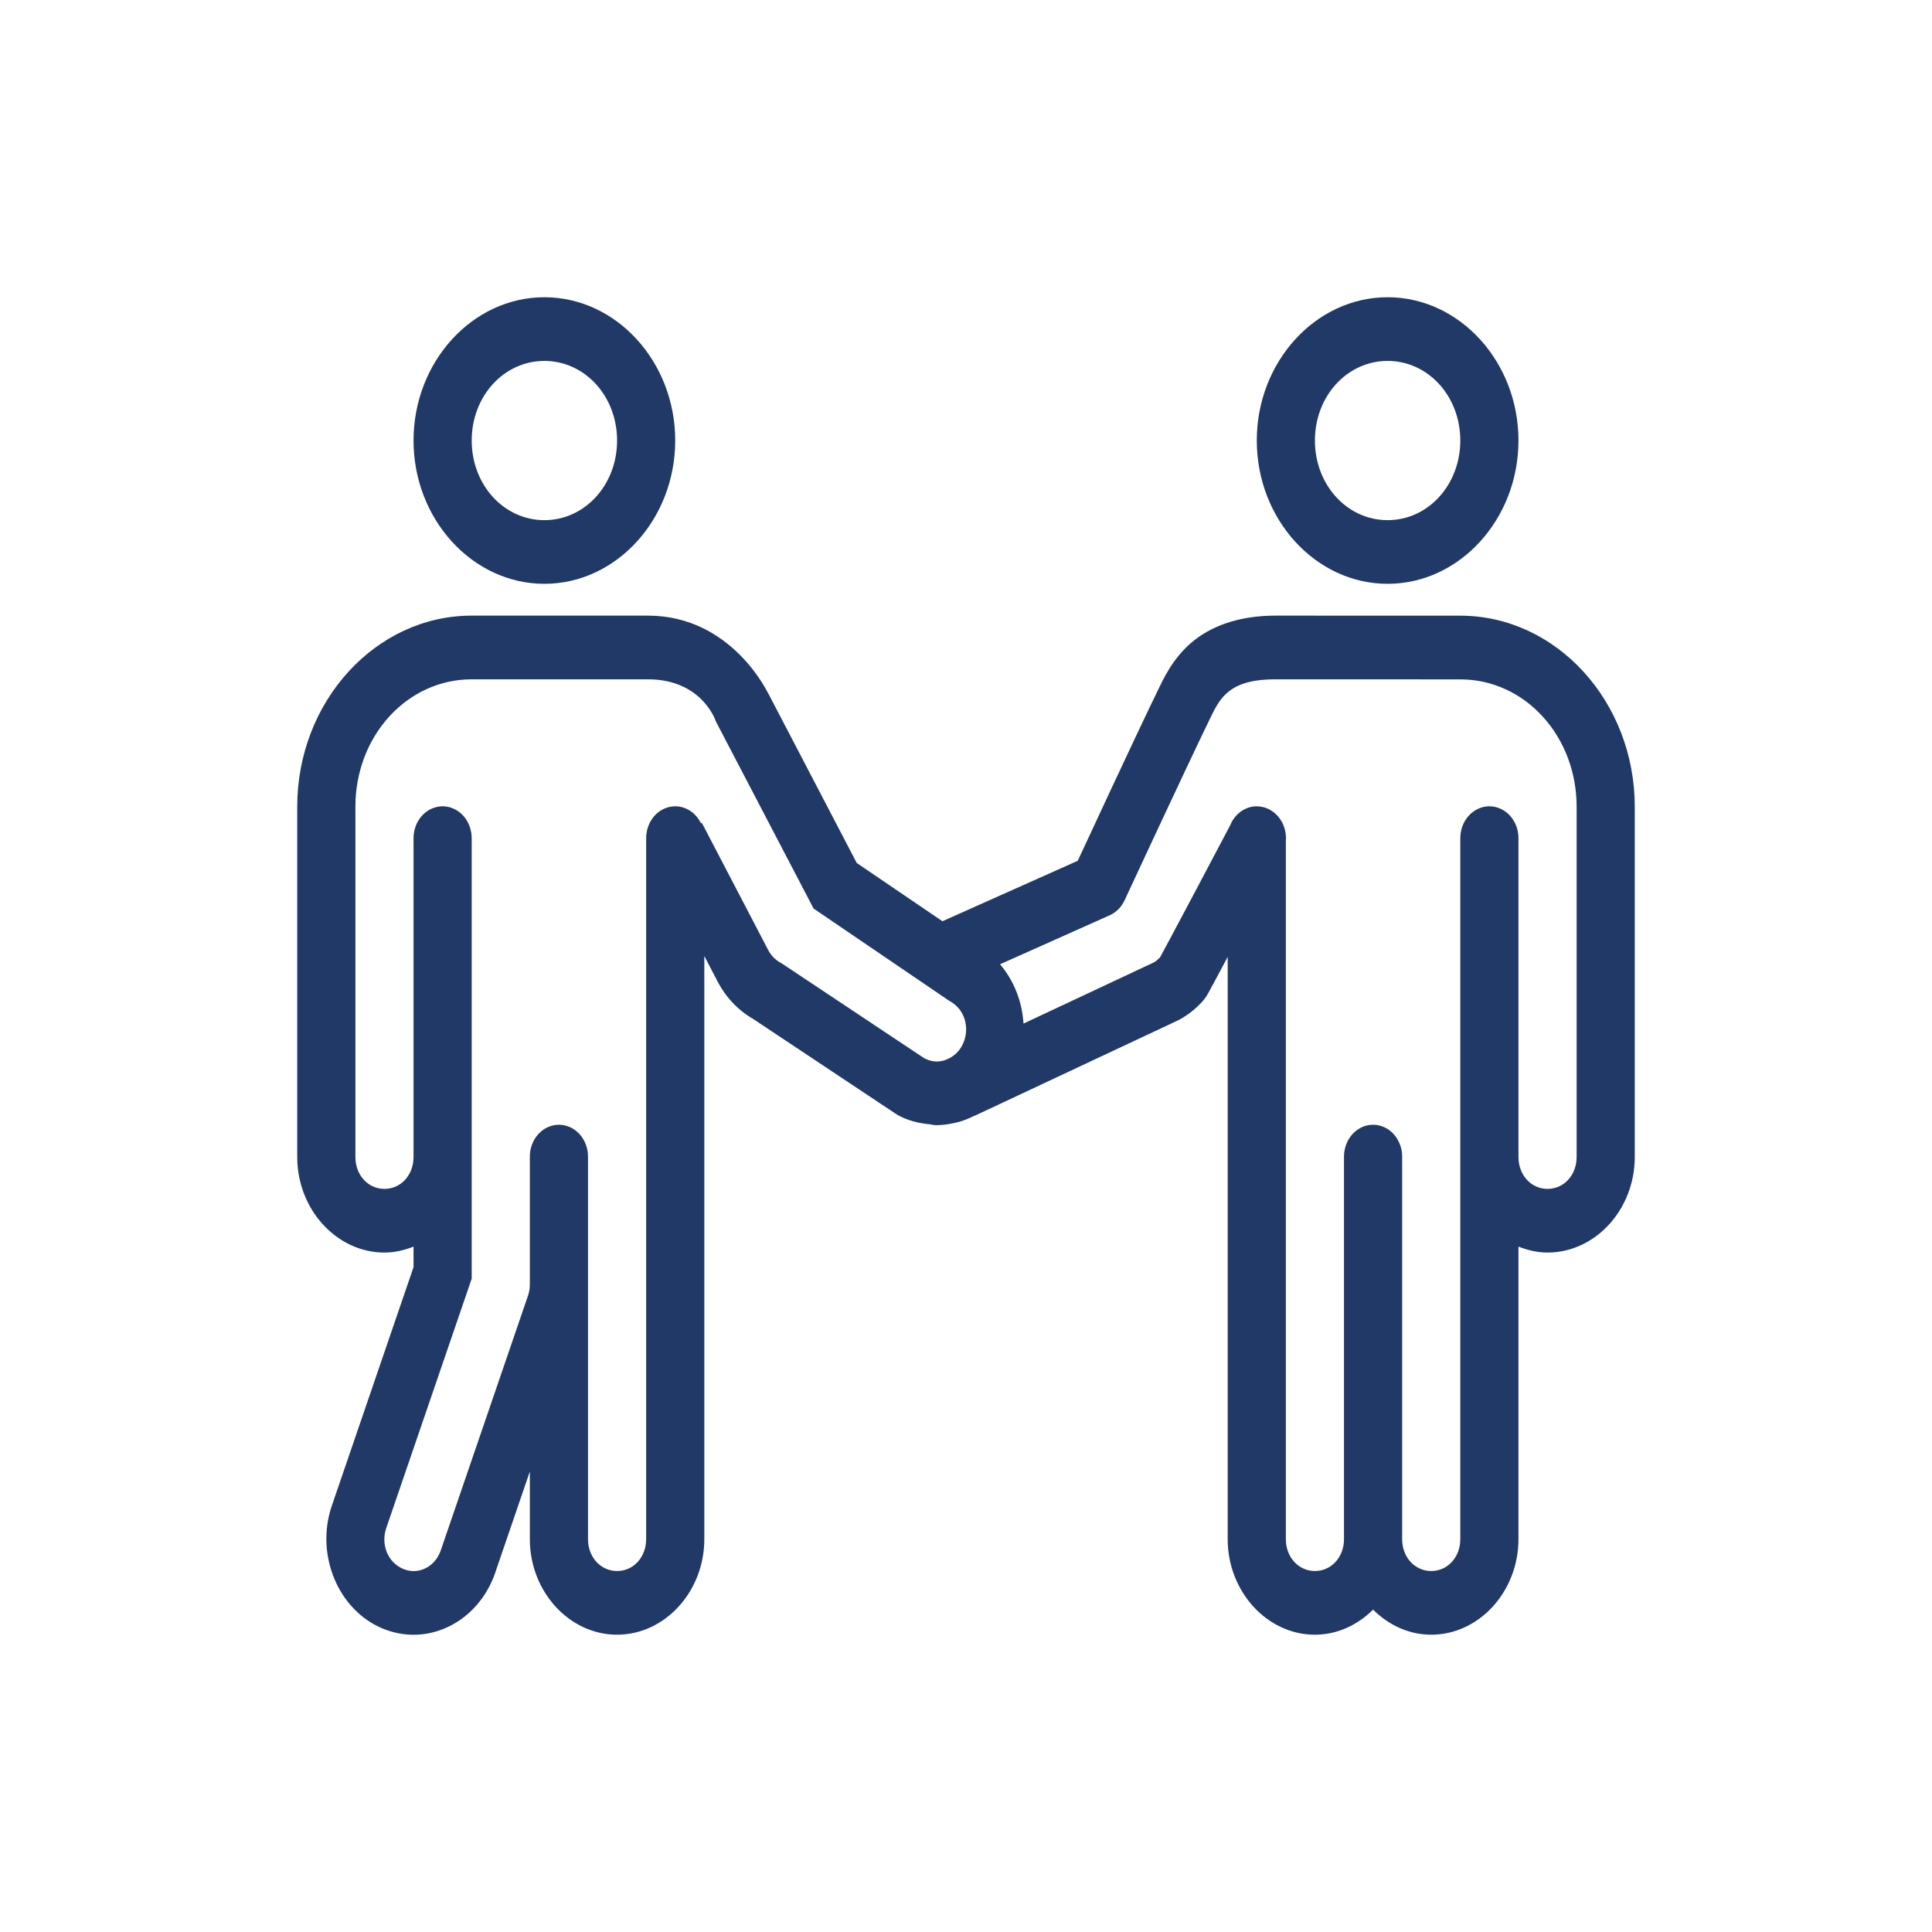 <svg width="65" height="65" viewBox="0 0 65 65" fill="none" xmlns="http://www.w3.org/2000/svg">
<g filter="url(#filter0_d_85_188)">
<path d="M18.315 6C15.896 6 13.913 8.171 13.913 10.821C13.913 13.471 15.896 15.642 18.315 15.642C20.735 15.642 22.717 13.471 22.717 10.821C22.717 8.171 20.735 6 18.315 6ZM46.685 6C44.265 6 42.283 8.171 42.283 10.821C42.283 13.471 44.265 15.642 46.685 15.642C49.105 15.642 51.087 13.471 51.087 10.821C51.087 8.171 49.105 6 46.685 6ZM18.315 8.143C19.677 8.143 20.761 9.329 20.761 10.821C20.761 12.313 19.677 13.5 18.315 13.5C16.953 13.5 15.87 12.313 15.87 10.821C15.87 9.329 16.953 8.143 18.315 8.143ZM46.685 8.143C48.047 8.143 49.13 9.329 49.13 10.821C49.13 12.313 48.047 13.5 46.685 13.5C45.322 13.5 44.239 12.313 44.239 10.821C44.239 9.329 45.322 8.143 46.685 8.143ZM15.868 16.712C12.638 16.712 10 19.603 10 23.14V34.927C10 36.69 11.326 38.141 12.935 38.141C13.279 38.141 13.605 38.062 13.913 37.941V38.631L11.165 46.656C10.6 48.306 11.376 50.173 12.881 50.793H12.883L12.885 50.795C13.219 50.931 13.568 51 13.913 51C15.105 51 16.221 50.193 16.661 48.914V48.912L17.826 45.507V47.784C17.826 49.546 19.152 50.998 20.761 50.998C22.37 50.998 23.696 49.546 23.696 47.784V28.164L24.143 29.022C24.43 29.572 24.86 30.018 25.379 30.303L25.308 30.261L30.175 33.498L30.211 33.519C30.557 33.707 30.925 33.795 31.293 33.827C31.366 33.846 31.442 33.856 31.518 33.856C31.52 33.856 31.523 33.856 31.526 33.856C31.529 33.856 31.532 33.854 31.535 33.854C31.726 33.853 31.915 33.824 32.101 33.783C32.149 33.772 32.196 33.764 32.244 33.751C32.423 33.701 32.596 33.632 32.764 33.546C32.786 33.535 32.81 33.531 32.833 33.519L32.783 33.544L39.631 30.33C39.649 30.321 39.666 30.312 39.684 30.303C39.983 30.139 40.255 29.921 40.487 29.656L40.489 29.652C40.489 29.652 40.578 29.535 40.59 29.516C40.602 29.497 40.608 29.485 40.615 29.474C40.628 29.452 40.638 29.434 40.651 29.411C40.676 29.366 40.705 29.31 40.743 29.242C40.817 29.105 40.918 28.919 41.037 28.696C41.111 28.557 41.218 28.355 41.304 28.193V47.784C41.304 49.546 42.63 50.998 44.239 50.998C44.991 50.998 45.674 50.672 46.196 50.155C46.717 50.672 47.4 50.998 48.152 50.998C49.761 50.998 51.087 49.546 51.087 47.784V37.941C51.395 38.062 51.721 38.141 52.065 38.141C53.674 38.141 55 36.69 55 34.927V23.142C55 19.605 52.362 16.714 49.132 16.714L42.909 16.712C41.648 16.712 40.707 17.082 40.07 17.632C39.433 18.183 39.132 18.862 38.962 19.21C38.198 20.779 36.476 24.496 36.26 24.96L31.707 26.994L28.824 25.034L25.813 19.262L25.853 19.348C25.853 19.348 24.638 16.713 21.8 16.712H15.868ZM15.868 18.855H21.8C23.609 18.855 24.072 20.24 24.072 20.24L24.091 20.284L27.372 26.567L31.071 29.083C31.074 29.085 31.077 29.087 31.08 29.089L31.919 29.66L31.959 29.683C32.453 29.954 32.644 30.579 32.397 31.121C32.274 31.387 32.069 31.562 31.837 31.648C31.815 31.657 31.792 31.669 31.77 31.675C31.691 31.698 31.608 31.713 31.526 31.713H31.52C31.379 31.713 31.235 31.677 31.094 31.602L26.29 28.405L26.254 28.386C26.081 28.291 25.94 28.144 25.843 27.959L23.612 23.682L23.583 23.699C23.499 23.524 23.372 23.378 23.216 23.277C23.061 23.176 22.883 23.124 22.702 23.127C22.443 23.132 22.196 23.249 22.015 23.452C21.835 23.656 21.736 23.93 21.739 24.213V47.784C21.739 48.389 21.314 48.855 20.761 48.855C20.208 48.855 19.783 48.389 19.783 47.784V34.927C19.784 34.785 19.761 34.644 19.712 34.513C19.664 34.381 19.592 34.261 19.501 34.16C19.41 34.059 19.302 33.978 19.182 33.924C19.062 33.869 18.934 33.841 18.804 33.841C18.675 33.841 18.546 33.869 18.427 33.924C18.307 33.978 18.199 34.059 18.108 34.16C18.017 34.261 17.945 34.381 17.896 34.513C17.848 34.644 17.824 34.785 17.826 34.927V39.213C17.826 39.342 17.806 39.471 17.765 39.589L14.83 48.158C14.679 48.6 14.306 48.857 13.913 48.857C13.803 48.857 13.686 48.834 13.569 48.786H13.567C13.052 48.571 12.803 47.971 12.996 47.407L15.87 39.02V34.927V24.213C15.871 24.07 15.847 23.928 15.797 23.795C15.748 23.662 15.675 23.542 15.582 23.44C15.49 23.339 15.38 23.259 15.258 23.206C15.137 23.152 15.007 23.125 14.876 23.127C14.617 23.132 14.37 23.249 14.189 23.452C14.009 23.656 13.909 23.93 13.913 24.213V34.927C13.913 35.533 13.488 35.999 12.935 35.999C12.382 35.999 11.957 35.533 11.957 34.927V23.14C11.957 20.761 13.695 18.855 15.868 18.855ZM42.909 18.855L49.13 18.857H49.132C51.304 18.857 53.044 20.763 53.044 23.142V34.927C53.044 35.533 52.618 35.999 52.065 35.999C51.513 35.999 51.087 35.533 51.087 34.927V24.213C51.089 24.07 51.064 23.928 51.015 23.795C50.966 23.662 50.892 23.542 50.8 23.44C50.707 23.339 50.597 23.259 50.476 23.206C50.354 23.152 50.224 23.125 50.093 23.127C49.834 23.132 49.587 23.249 49.407 23.452C49.226 23.656 49.127 23.93 49.13 24.213V34.927V47.784C49.13 48.389 48.705 48.855 48.152 48.855C47.599 48.855 47.174 48.389 47.174 47.784V34.927C47.176 34.785 47.152 34.644 47.103 34.513C47.055 34.381 46.983 34.261 46.892 34.16C46.801 34.059 46.693 33.978 46.573 33.924C46.454 33.869 46.325 33.841 46.196 33.841C46.066 33.841 45.938 33.869 45.818 33.924C45.699 33.978 45.59 34.059 45.499 34.16C45.408 34.261 45.336 34.381 45.288 34.513C45.239 34.644 45.216 34.785 45.217 34.927V47.784C45.217 48.389 44.792 48.855 44.239 48.855C43.686 48.855 43.261 48.389 43.261 47.784V24.305C43.277 24.129 43.252 23.951 43.189 23.787C43.127 23.623 43.028 23.48 42.902 23.368C42.884 23.352 42.865 23.337 42.846 23.322C42.839 23.316 42.831 23.311 42.823 23.305C42.818 23.302 42.812 23.298 42.806 23.295C42.784 23.279 42.761 23.265 42.737 23.251C42.717 23.239 42.697 23.228 42.676 23.217C42.672 23.215 42.667 23.213 42.663 23.211C42.637 23.199 42.611 23.189 42.584 23.18C42.576 23.177 42.567 23.174 42.558 23.171C42.536 23.164 42.513 23.158 42.491 23.152C42.486 23.152 42.482 23.151 42.477 23.15C42.45 23.144 42.422 23.139 42.393 23.136H42.392C42.35 23.13 42.309 23.127 42.267 23.127C42.08 23.131 41.897 23.193 41.741 23.307C41.585 23.421 41.462 23.581 41.386 23.77C41.341 23.857 40.8 24.883 40.206 26.003C39.897 26.586 39.586 27.17 39.35 27.612C39.232 27.832 39.131 28.019 39.061 28.147C39.046 28.176 39.039 28.19 39.027 28.212C38.964 28.276 38.897 28.335 38.819 28.38L34.435 30.437C34.389 29.696 34.113 28.99 33.645 28.442L37.334 26.794C37.552 26.696 37.73 26.517 37.837 26.287C37.837 26.287 39.911 21.818 40.689 20.219V20.217C40.878 19.829 41.018 19.542 41.283 19.313C41.549 19.083 41.97 18.855 42.909 18.855Z" fill="#213966"/>
</g>
<defs>
<filter id="filter0_d_85_188" x="0" y="0" width="65" height="65" filterUnits="userSpaceOnUse" color-interpolation-filters="sRGB">
<feFlood flood-opacity="0" result="BackgroundImageFix"/>
<feColorMatrix in="SourceAlpha" type="matrix" values="0 0 0 0 0 0 0 0 0 0 0 0 0 0 0 0 0 0 127 0" result="hardAlpha"/>
<feOffset dy="4"/>
<feGaussianBlur stdDeviation="5"/>
<feComposite in2="hardAlpha" operator="out"/>
<feColorMatrix type="matrix" values="0 0 0 0 0 0 0 0 0 0 0 0 0 0 0 0 0 0 0.3 0"/>
<feBlend mode="normal" in2="BackgroundImageFix" result="effect1_dropShadow_85_188"/>
<feBlend mode="normal" in="SourceGraphic" in2="effect1_dropShadow_85_188" result="shape"/>
</filter>
</defs>
</svg>
